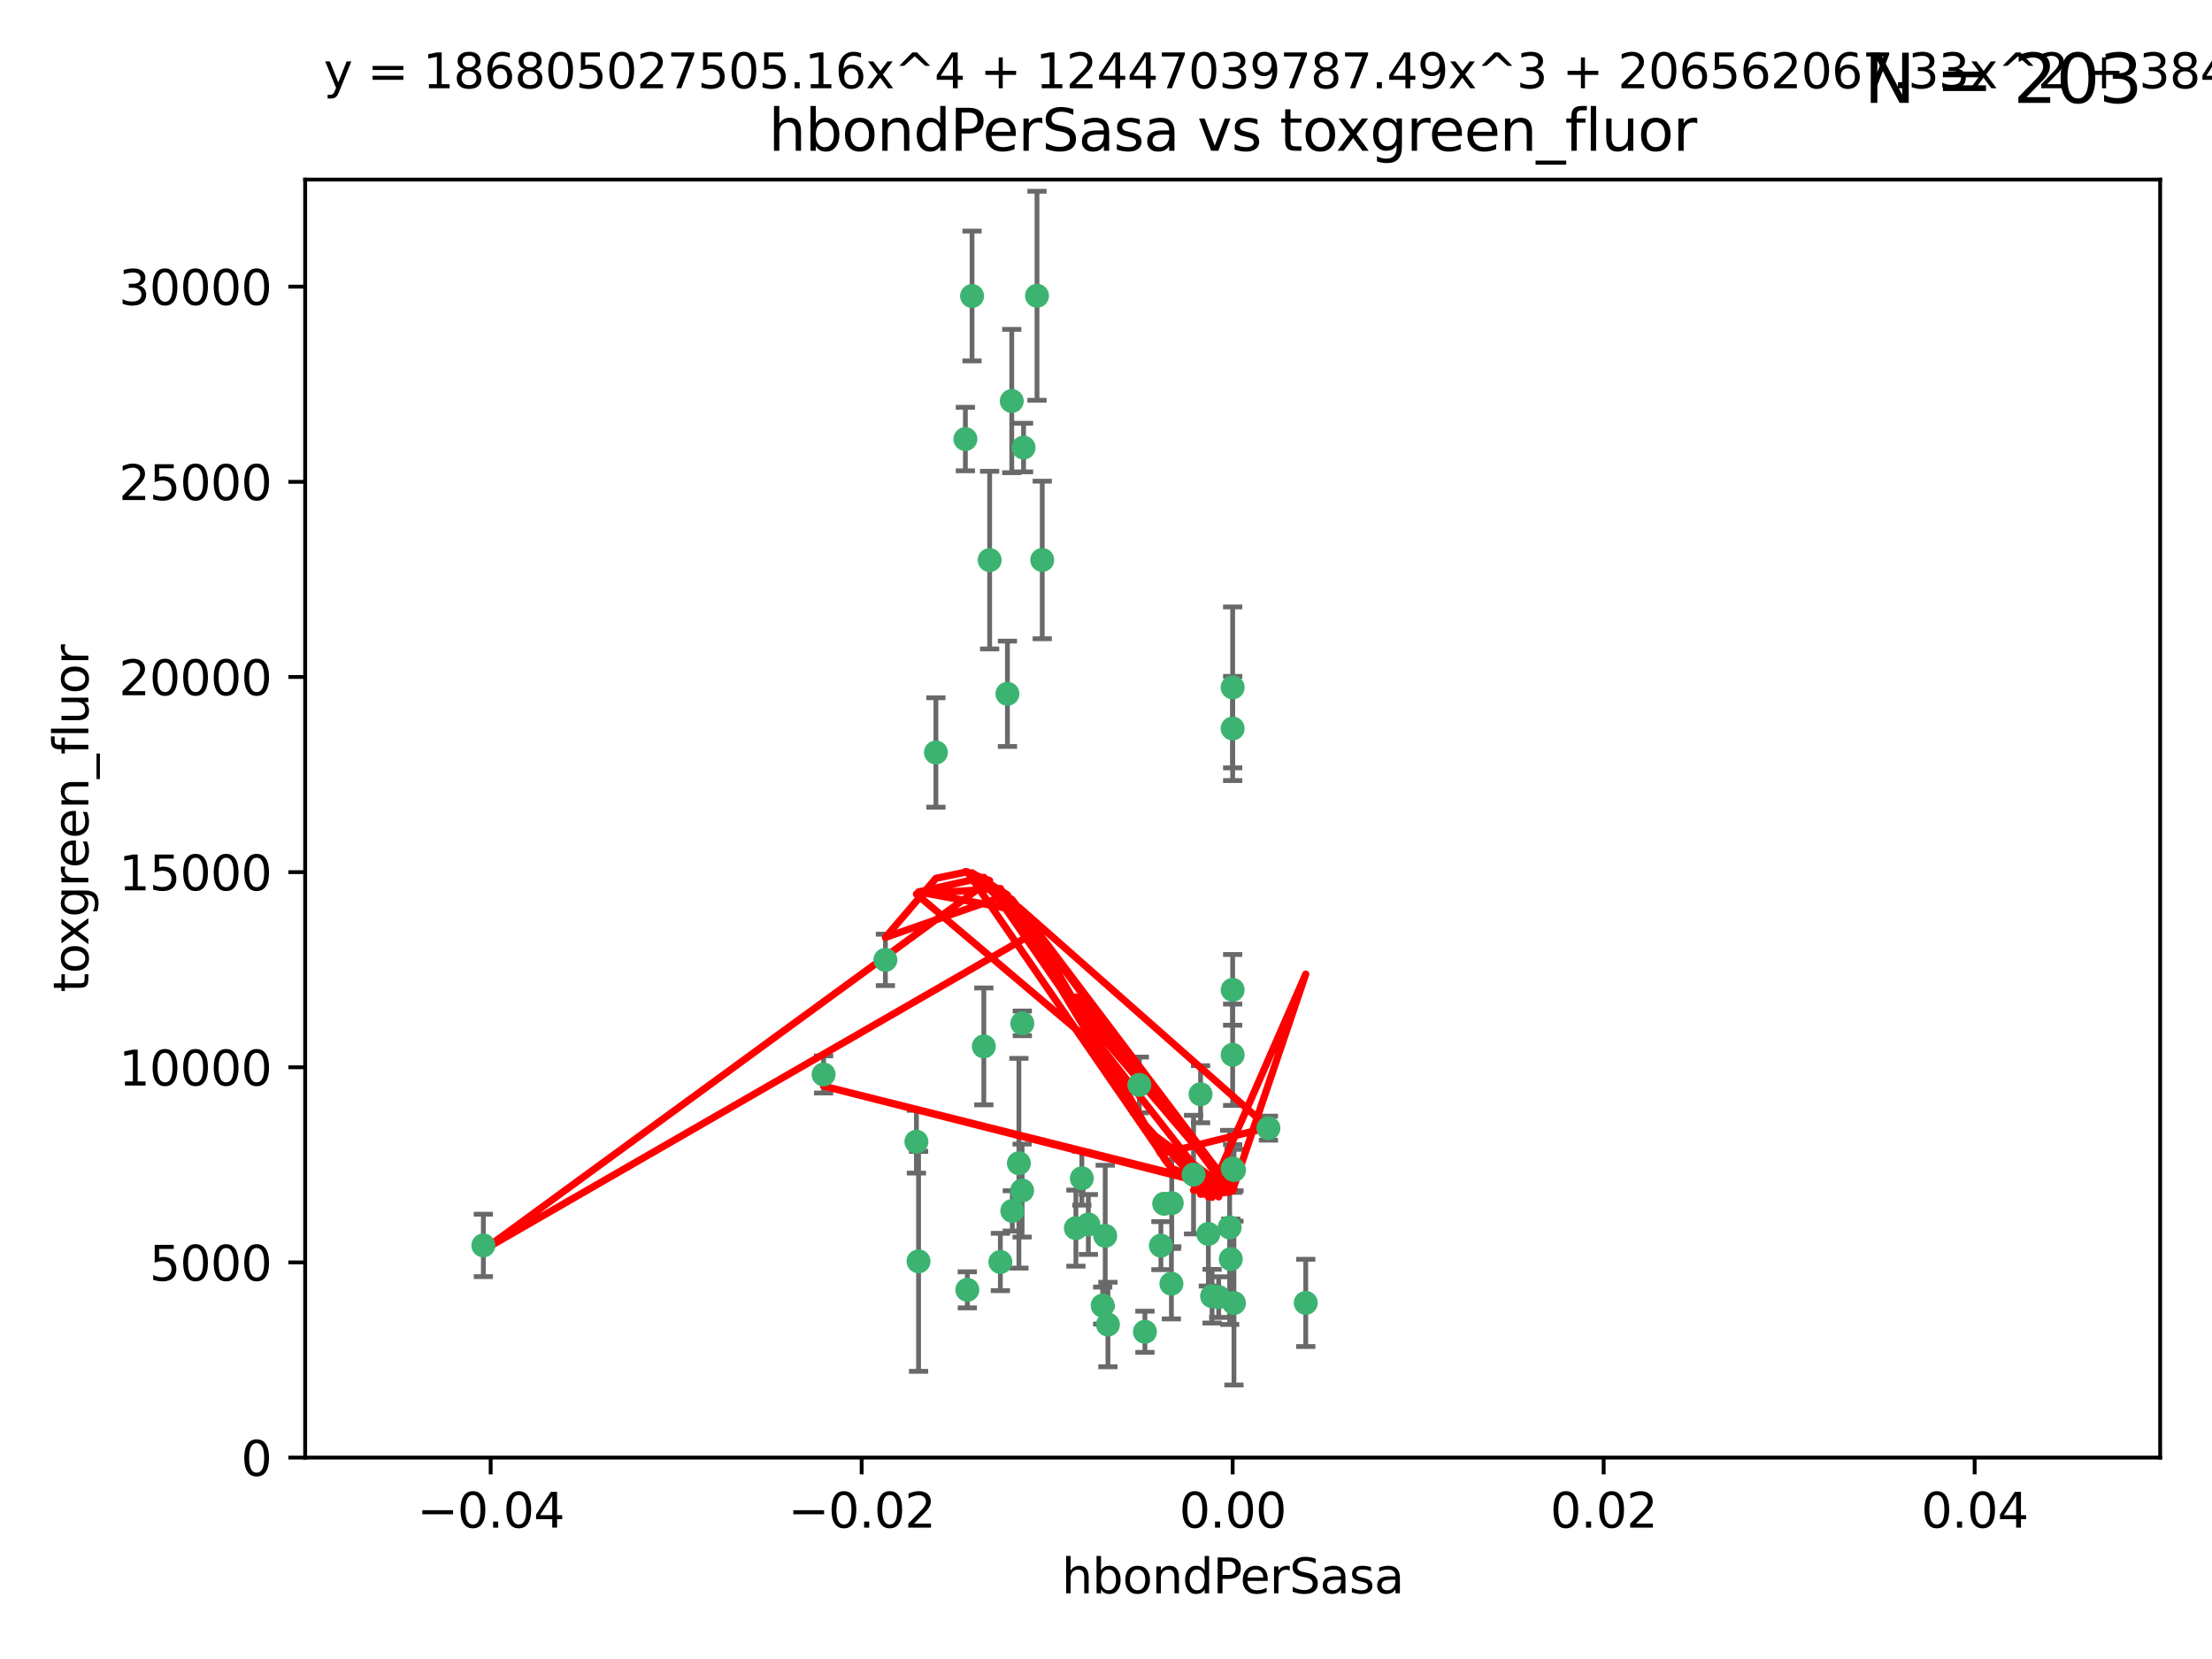 <?xml version="1.0" encoding="utf-8" standalone="no"?>
<!DOCTYPE svg PUBLIC "-//W3C//DTD SVG 1.1//EN"
  "http://www.w3.org/Graphics/SVG/1.1/DTD/svg11.dtd">
<svg xmlns:xlink="http://www.w3.org/1999/xlink" width="460.8pt" height="345.6pt" viewBox="0 0 460.8 345.6" xmlns="http://www.w3.org/2000/svg" version="1.1">
 <defs>
  <style type="text/css">*{stroke-linejoin: round; stroke-linecap: butt}</style>
 </defs>
 <g id="figure_1">
  <g id="patch_1">
   <path d="M 0 345.6 
L 460.8 345.6 
L 460.8 0 
L 0 0 
z
" style="fill: #ffffff"/>
  </g>
  <g id="axes_1">
   <g id="patch_2">
    <path d="M 63.571 303.64 
L 450 303.64 
L 450 37.411 
L 63.571 37.411 
z
" style="fill: #ffffff"/>
   </g>
   <g id="PathCollection_1">
    <defs>
     <path id="mfa6befa4a4" d="M 0 1.118 
C 0.297 1.118 0.581 1 0.791 0.791 
C 1 0.581 1.118 0.297 1.118 0 
C 1.118 -0.297 1 -0.581 0.791 -0.791 
C 0.581 -1 0.297 -1.118 0 -1.118 
C -0.297 -1.118 -0.581 -1 -0.791 -0.791 
C -1 -0.581 -1.118 -0.297 -1.118 0 
C -1.118 0.297 -1 0.581 -0.791 0.791 
C -0.581 1 -0.297 1.118 0 1.118 
z
" style="stroke: #3cb371"/>
    </defs>
    <g clip-path="url(#p8c51ca9b9c)">
     <use xlink:href="#mfa6befa4a4" x="216.026" y="61.614" style="fill: #3cb371; stroke: #3cb371"/>
     <use xlink:href="#mfa6befa4a4" x="100.691" y="259.442" style="fill: #3cb371; stroke: #3cb371"/>
     <use xlink:href="#mfa6befa4a4" x="206.164" y="116.682" style="fill: #3cb371; stroke: #3cb371"/>
     <use xlink:href="#mfa6befa4a4" x="201.107" y="91.463" style="fill: #3cb371; stroke: #3cb371"/>
     <use xlink:href="#mfa6befa4a4" x="210.768" y="83.54" style="fill: #3cb371; stroke: #3cb371"/>
     <use xlink:href="#mfa6befa4a4" x="241.838" y="259.488" style="fill: #3cb371; stroke: #3cb371"/>
     <use xlink:href="#mfa6befa4a4" x="264.233" y="235.012" style="fill: #3cb371; stroke: #3cb371"/>
     <use xlink:href="#mfa6befa4a4" x="212.255" y="242.324" style="fill: #3cb371; stroke: #3cb371"/>
     <use xlink:href="#mfa6befa4a4" x="213.226" y="93.237" style="fill: #3cb371; stroke: #3cb371"/>
     <use xlink:href="#mfa6befa4a4" x="217.118" y="116.65" style="fill: #3cb371; stroke: #3cb371"/>
     <use xlink:href="#mfa6befa4a4" x="202.496" y="61.664" style="fill: #3cb371; stroke: #3cb371"/>
     <use xlink:href="#mfa6befa4a4" x="209.868" y="144.527" style="fill: #3cb371; stroke: #3cb371"/>
     <use xlink:href="#mfa6befa4a4" x="184.442" y="199.958" style="fill: #3cb371; stroke: #3cb371"/>
     <use xlink:href="#mfa6befa4a4" x="194.968" y="156.754" style="fill: #3cb371; stroke: #3cb371"/>
     <use xlink:href="#mfa6befa4a4" x="201.512" y="268.694" style="fill: #3cb371; stroke: #3cb371"/>
     <use xlink:href="#mfa6befa4a4" x="244.095" y="250.635" style="fill: #3cb371; stroke: #3cb371"/>
     <use xlink:href="#mfa6befa4a4" x="242.524" y="250.767" style="fill: #3cb371; stroke: #3cb371"/>
     <use xlink:href="#mfa6befa4a4" x="230.238" y="257.451" style="fill: #3cb371; stroke: #3cb371"/>
     <use xlink:href="#mfa6befa4a4" x="190.904" y="237.838" style="fill: #3cb371; stroke: #3cb371"/>
     <use xlink:href="#mfa6befa4a4" x="208.395" y="262.896" style="fill: #3cb371; stroke: #3cb371"/>
     <use xlink:href="#mfa6befa4a4" x="237.346" y="226.007" style="fill: #3cb371; stroke: #3cb371"/>
     <use xlink:href="#mfa6befa4a4" x="252.503" y="270.018" style="fill: #3cb371; stroke: #3cb371"/>
     <use xlink:href="#mfa6befa4a4" x="244.027" y="267.417" style="fill: #3cb371; stroke: #3cb371"/>
     <use xlink:href="#mfa6befa4a4" x="256.397" y="262.293" style="fill: #3cb371; stroke: #3cb371"/>
     <use xlink:href="#mfa6befa4a4" x="238.508" y="277.431" style="fill: #3cb371; stroke: #3cb371"/>
     <use xlink:href="#mfa6befa4a4" x="253.875" y="270.21" style="fill: #3cb371; stroke: #3cb371"/>
     <use xlink:href="#mfa6befa4a4" x="229.709" y="271.976" style="fill: #3cb371; stroke: #3cb371"/>
     <use xlink:href="#mfa6befa4a4" x="204.948" y="217.987" style="fill: #3cb371; stroke: #3cb371"/>
     <use xlink:href="#mfa6befa4a4" x="191.354" y="262.761" style="fill: #3cb371; stroke: #3cb371"/>
     <use xlink:href="#mfa6befa4a4" x="212.925" y="248.016" style="fill: #3cb371; stroke: #3cb371"/>
     <use xlink:href="#mfa6befa4a4" x="230.801" y="275.924" style="fill: #3cb371; stroke: #3cb371"/>
     <use xlink:href="#mfa6befa4a4" x="212.966" y="213.19" style="fill: #3cb371; stroke: #3cb371"/>
     <use xlink:href="#mfa6befa4a4" x="256.786" y="206.203" style="fill: #3cb371; stroke: #3cb371"/>
     <use xlink:href="#mfa6befa4a4" x="224.129" y="255.847" style="fill: #3cb371; stroke: #3cb371"/>
     <use xlink:href="#mfa6befa4a4" x="225.369" y="245.459" style="fill: #3cb371; stroke: #3cb371"/>
     <use xlink:href="#mfa6befa4a4" x="257.056" y="271.445" style="fill: #3cb371; stroke: #3cb371"/>
     <use xlink:href="#mfa6befa4a4" x="226.725" y="255.08" style="fill: #3cb371; stroke: #3cb371"/>
     <use xlink:href="#mfa6befa4a4" x="256.786" y="219.726" style="fill: #3cb371; stroke: #3cb371"/>
     <use xlink:href="#mfa6befa4a4" x="210.881" y="252.249" style="fill: #3cb371; stroke: #3cb371"/>
     <use xlink:href="#mfa6befa4a4" x="256.159" y="255.69" style="fill: #3cb371; stroke: #3cb371"/>
     <use xlink:href="#mfa6befa4a4" x="250.099" y="227.947" style="fill: #3cb371; stroke: #3cb371"/>
     <use xlink:href="#mfa6befa4a4" x="256.786" y="143.2" style="fill: #3cb371; stroke: #3cb371"/>
     <use xlink:href="#mfa6befa4a4" x="272.013" y="271.416" style="fill: #3cb371; stroke: #3cb371"/>
     <use xlink:href="#mfa6befa4a4" x="251.718" y="257.051" style="fill: #3cb371; stroke: #3cb371"/>
     <use xlink:href="#mfa6befa4a4" x="256.786" y="243.416" style="fill: #3cb371; stroke: #3cb371"/>
     <use xlink:href="#mfa6befa4a4" x="248.636" y="244.691" style="fill: #3cb371; stroke: #3cb371"/>
     <use xlink:href="#mfa6befa4a4" x="257.069" y="243.742" style="fill: #3cb371; stroke: #3cb371"/>
     <use xlink:href="#mfa6befa4a4" x="171.569" y="223.827" style="fill: #3cb371; stroke: #3cb371"/>
     <use xlink:href="#mfa6befa4a4" x="256.786" y="151.755" style="fill: #3cb371; stroke: #3cb371"/>
    </g>
   </g>
   <g id="matplotlib.axis_1">
    <g id="xtick_1">
     <g id="line2d_1">
      <defs>
       <path id="maf4b9ee7a6" d="M 0 0 
L 0 3.5 
" style="stroke: #000000; stroke-width: 0.8"/>
      </defs>
      <g>
       <use xlink:href="#maf4b9ee7a6" x="102.214" y="303.64" style="stroke: #000000; stroke-width: 0.8"/>
      </g>
     </g>
     <g id="text_1">
      <!-- −0.04 -->
      <g transform="translate(86.891 318.238)scale(0.1 -0.1)">
       <defs>
        <path id="DejaVuSans-2212" d="M 678 2272 
L 4684 2272 
L 4684 1741 
L 678 1741 
L 678 2272 
z
" transform="scale(0.016)"/>
        <path id="DejaVuSans-30" d="M 2034 4250 
Q 1547 4250 1301 3770 
Q 1056 3291 1056 2328 
Q 1056 1369 1301 889 
Q 1547 409 2034 409 
Q 2525 409 2770 889 
Q 3016 1369 3016 2328 
Q 3016 3291 2770 3770 
Q 2525 4250 2034 4250 
z
M 2034 4750 
Q 2819 4750 3233 4129 
Q 3647 3509 3647 2328 
Q 3647 1150 3233 529 
Q 2819 -91 2034 -91 
Q 1250 -91 836 529 
Q 422 1150 422 2328 
Q 422 3509 836 4129 
Q 1250 4750 2034 4750 
z
" transform="scale(0.016)"/>
        <path id="DejaVuSans-2e" d="M 684 794 
L 1344 794 
L 1344 0 
L 684 0 
L 684 794 
z
" transform="scale(0.016)"/>
        <path id="DejaVuSans-34" d="M 2419 4116 
L 825 1625 
L 2419 1625 
L 2419 4116 
z
M 2253 4666 
L 3047 4666 
L 3047 1625 
L 3713 1625 
L 3713 1100 
L 3047 1100 
L 3047 0 
L 2419 0 
L 2419 1100 
L 313 1100 
L 313 1709 
L 2253 4666 
z
" transform="scale(0.016)"/>
       </defs>
       <use xlink:href="#DejaVuSans-2212"/>
       <use xlink:href="#DejaVuSans-30" x="83.789"/>
       <use xlink:href="#DejaVuSans-2e" x="147.412"/>
       <use xlink:href="#DejaVuSans-30" x="179.199"/>
       <use xlink:href="#DejaVuSans-34" x="242.822"/>
      </g>
     </g>
    </g>
    <g id="xtick_2">
     <g id="line2d_2">
      <g>
       <use xlink:href="#maf4b9ee7a6" x="179.5" y="303.64" style="stroke: #000000; stroke-width: 0.8"/>
      </g>
     </g>
     <g id="text_2">
      <!-- −0.02 -->
      <g transform="translate(164.177 318.238)scale(0.1 -0.1)">
       <defs>
        <path id="DejaVuSans-32" d="M 1228 531 
L 3431 531 
L 3431 0 
L 469 0 
L 469 531 
Q 828 903 1448 1529 
Q 2069 2156 2228 2338 
Q 2531 2678 2651 2914 
Q 2772 3150 2772 3378 
Q 2772 3750 2511 3984 
Q 2250 4219 1831 4219 
Q 1534 4219 1204 4116 
Q 875 4013 500 3803 
L 500 4441 
Q 881 4594 1212 4672 
Q 1544 4750 1819 4750 
Q 2544 4750 2975 4387 
Q 3406 4025 3406 3419 
Q 3406 3131 3298 2873 
Q 3191 2616 2906 2266 
Q 2828 2175 2409 1742 
Q 1991 1309 1228 531 
z
" transform="scale(0.016)"/>
       </defs>
       <use xlink:href="#DejaVuSans-2212"/>
       <use xlink:href="#DejaVuSans-30" x="83.789"/>
       <use xlink:href="#DejaVuSans-2e" x="147.412"/>
       <use xlink:href="#DejaVuSans-30" x="179.199"/>
       <use xlink:href="#DejaVuSans-32" x="242.822"/>
      </g>
     </g>
    </g>
    <g id="xtick_3">
     <g id="line2d_3">
      <g>
       <use xlink:href="#maf4b9ee7a6" x="256.786" y="303.64" style="stroke: #000000; stroke-width: 0.8"/>
      </g>
     </g>
     <g id="text_3">
      <!-- 0.00 -->
      <g transform="translate(245.653 318.238)scale(0.1 -0.1)">
       <use xlink:href="#DejaVuSans-30"/>
       <use xlink:href="#DejaVuSans-2e" x="63.623"/>
       <use xlink:href="#DejaVuSans-30" x="95.41"/>
       <use xlink:href="#DejaVuSans-30" x="159.033"/>
      </g>
     </g>
    </g>
    <g id="xtick_4">
     <g id="line2d_4">
      <g>
       <use xlink:href="#maf4b9ee7a6" x="334.071" y="303.64" style="stroke: #000000; stroke-width: 0.8"/>
      </g>
     </g>
     <g id="text_4">
      <!-- 0.02 -->
      <g transform="translate(322.939 318.238)scale(0.1 -0.1)">
       <use xlink:href="#DejaVuSans-30"/>
       <use xlink:href="#DejaVuSans-2e" x="63.623"/>
       <use xlink:href="#DejaVuSans-30" x="95.41"/>
       <use xlink:href="#DejaVuSans-32" x="159.033"/>
      </g>
     </g>
    </g>
    <g id="xtick_5">
     <g id="line2d_5">
      <g>
       <use xlink:href="#maf4b9ee7a6" x="411.357" y="303.64" style="stroke: #000000; stroke-width: 0.8"/>
      </g>
     </g>
     <g id="text_5">
      <!-- 0.04 -->
      <g transform="translate(400.224 318.238)scale(0.1 -0.1)">
       <use xlink:href="#DejaVuSans-30"/>
       <use xlink:href="#DejaVuSans-2e" x="63.623"/>
       <use xlink:href="#DejaVuSans-30" x="95.41"/>
       <use xlink:href="#DejaVuSans-34" x="159.033"/>
      </g>
     </g>
    </g>
    <g id="text_6">
     <!-- hbondPerSasa -->
     <g transform="translate(221.168 331.917)scale(0.1 -0.1)">
      <defs>
       <path id="DejaVuSans-68" d="M 3513 2113 
L 3513 0 
L 2938 0 
L 2938 2094 
Q 2938 2591 2744 2837 
Q 2550 3084 2163 3084 
Q 1697 3084 1428 2787 
Q 1159 2491 1159 1978 
L 1159 0 
L 581 0 
L 581 4863 
L 1159 4863 
L 1159 2956 
Q 1366 3272 1645 3428 
Q 1925 3584 2291 3584 
Q 2894 3584 3203 3211 
Q 3513 2838 3513 2113 
z
" transform="scale(0.016)"/>
       <path id="DejaVuSans-62" d="M 3116 1747 
Q 3116 2381 2855 2742 
Q 2594 3103 2138 3103 
Q 1681 3103 1420 2742 
Q 1159 2381 1159 1747 
Q 1159 1113 1420 752 
Q 1681 391 2138 391 
Q 2594 391 2855 752 
Q 3116 1113 3116 1747 
z
M 1159 2969 
Q 1341 3281 1617 3432 
Q 1894 3584 2278 3584 
Q 2916 3584 3314 3078 
Q 3713 2572 3713 1747 
Q 3713 922 3314 415 
Q 2916 -91 2278 -91 
Q 1894 -91 1617 61 
Q 1341 213 1159 525 
L 1159 0 
L 581 0 
L 581 4863 
L 1159 4863 
L 1159 2969 
z
" transform="scale(0.016)"/>
       <path id="DejaVuSans-6f" d="M 1959 3097 
Q 1497 3097 1228 2736 
Q 959 2375 959 1747 
Q 959 1119 1226 758 
Q 1494 397 1959 397 
Q 2419 397 2687 759 
Q 2956 1122 2956 1747 
Q 2956 2369 2687 2733 
Q 2419 3097 1959 3097 
z
M 1959 3584 
Q 2709 3584 3137 3096 
Q 3566 2609 3566 1747 
Q 3566 888 3137 398 
Q 2709 -91 1959 -91 
Q 1206 -91 779 398 
Q 353 888 353 1747 
Q 353 2609 779 3096 
Q 1206 3584 1959 3584 
z
" transform="scale(0.016)"/>
       <path id="DejaVuSans-6e" d="M 3513 2113 
L 3513 0 
L 2938 0 
L 2938 2094 
Q 2938 2591 2744 2837 
Q 2550 3084 2163 3084 
Q 1697 3084 1428 2787 
Q 1159 2491 1159 1978 
L 1159 0 
L 581 0 
L 581 3500 
L 1159 3500 
L 1159 2956 
Q 1366 3272 1645 3428 
Q 1925 3584 2291 3584 
Q 2894 3584 3203 3211 
Q 3513 2838 3513 2113 
z
" transform="scale(0.016)"/>
       <path id="DejaVuSans-64" d="M 2906 2969 
L 2906 4863 
L 3481 4863 
L 3481 0 
L 2906 0 
L 2906 525 
Q 2725 213 2448 61 
Q 2172 -91 1784 -91 
Q 1150 -91 751 415 
Q 353 922 353 1747 
Q 353 2572 751 3078 
Q 1150 3584 1784 3584 
Q 2172 3584 2448 3432 
Q 2725 3281 2906 2969 
z
M 947 1747 
Q 947 1113 1208 752 
Q 1469 391 1925 391 
Q 2381 391 2643 752 
Q 2906 1113 2906 1747 
Q 2906 2381 2643 2742 
Q 2381 3103 1925 3103 
Q 1469 3103 1208 2742 
Q 947 2381 947 1747 
z
" transform="scale(0.016)"/>
       <path id="DejaVuSans-50" d="M 1259 4147 
L 1259 2394 
L 2053 2394 
Q 2494 2394 2734 2622 
Q 2975 2850 2975 3272 
Q 2975 3691 2734 3919 
Q 2494 4147 2053 4147 
L 1259 4147 
z
M 628 4666 
L 2053 4666 
Q 2838 4666 3239 4311 
Q 3641 3956 3641 3272 
Q 3641 2581 3239 2228 
Q 2838 1875 2053 1875 
L 1259 1875 
L 1259 0 
L 628 0 
L 628 4666 
z
" transform="scale(0.016)"/>
       <path id="DejaVuSans-65" d="M 3597 1894 
L 3597 1613 
L 953 1613 
Q 991 1019 1311 708 
Q 1631 397 2203 397 
Q 2534 397 2845 478 
Q 3156 559 3463 722 
L 3463 178 
Q 3153 47 2828 -22 
Q 2503 -91 2169 -91 
Q 1331 -91 842 396 
Q 353 884 353 1716 
Q 353 2575 817 3079 
Q 1281 3584 2069 3584 
Q 2775 3584 3186 3129 
Q 3597 2675 3597 1894 
z
M 3022 2063 
Q 3016 2534 2758 2815 
Q 2500 3097 2075 3097 
Q 1594 3097 1305 2825 
Q 1016 2553 972 2059 
L 3022 2063 
z
" transform="scale(0.016)"/>
       <path id="DejaVuSans-72" d="M 2631 2963 
Q 2534 3019 2420 3045 
Q 2306 3072 2169 3072 
Q 1681 3072 1420 2755 
Q 1159 2438 1159 1844 
L 1159 0 
L 581 0 
L 581 3500 
L 1159 3500 
L 1159 2956 
Q 1341 3275 1631 3429 
Q 1922 3584 2338 3584 
Q 2397 3584 2469 3576 
Q 2541 3569 2628 3553 
L 2631 2963 
z
" transform="scale(0.016)"/>
       <path id="DejaVuSans-53" d="M 3425 4513 
L 3425 3897 
Q 3066 4069 2747 4153 
Q 2428 4238 2131 4238 
Q 1616 4238 1336 4038 
Q 1056 3838 1056 3469 
Q 1056 3159 1242 3001 
Q 1428 2844 1947 2747 
L 2328 2669 
Q 3034 2534 3370 2195 
Q 3706 1856 3706 1288 
Q 3706 609 3251 259 
Q 2797 -91 1919 -91 
Q 1588 -91 1214 -16 
Q 841 59 441 206 
L 441 856 
Q 825 641 1194 531 
Q 1563 422 1919 422 
Q 2459 422 2753 634 
Q 3047 847 3047 1241 
Q 3047 1584 2836 1778 
Q 2625 1972 2144 2069 
L 1759 2144 
Q 1053 2284 737 2584 
Q 422 2884 422 3419 
Q 422 4038 858 4394 
Q 1294 4750 2059 4750 
Q 2388 4750 2728 4690 
Q 3069 4631 3425 4513 
z
" transform="scale(0.016)"/>
       <path id="DejaVuSans-61" d="M 2194 1759 
Q 1497 1759 1228 1600 
Q 959 1441 959 1056 
Q 959 750 1161 570 
Q 1363 391 1709 391 
Q 2188 391 2477 730 
Q 2766 1069 2766 1631 
L 2766 1759 
L 2194 1759 
z
M 3341 1997 
L 3341 0 
L 2766 0 
L 2766 531 
Q 2569 213 2275 61 
Q 1981 -91 1556 -91 
Q 1019 -91 701 211 
Q 384 513 384 1019 
Q 384 1609 779 1909 
Q 1175 2209 1959 2209 
L 2766 2209 
L 2766 2266 
Q 2766 2663 2505 2880 
Q 2244 3097 1772 3097 
Q 1472 3097 1187 3025 
Q 903 2953 641 2809 
L 641 3341 
Q 956 3463 1253 3523 
Q 1550 3584 1831 3584 
Q 2591 3584 2966 3190 
Q 3341 2797 3341 1997 
z
" transform="scale(0.016)"/>
       <path id="DejaVuSans-73" d="M 2834 3397 
L 2834 2853 
Q 2591 2978 2328 3040 
Q 2066 3103 1784 3103 
Q 1356 3103 1142 2972 
Q 928 2841 928 2578 
Q 928 2378 1081 2264 
Q 1234 2150 1697 2047 
L 1894 2003 
Q 2506 1872 2764 1633 
Q 3022 1394 3022 966 
Q 3022 478 2636 193 
Q 2250 -91 1575 -91 
Q 1294 -91 989 -36 
Q 684 19 347 128 
L 347 722 
Q 666 556 975 473 
Q 1284 391 1588 391 
Q 1994 391 2212 530 
Q 2431 669 2431 922 
Q 2431 1156 2273 1281 
Q 2116 1406 1581 1522 
L 1381 1569 
Q 847 1681 609 1914 
Q 372 2147 372 2553 
Q 372 3047 722 3315 
Q 1072 3584 1716 3584 
Q 2034 3584 2315 3537 
Q 2597 3491 2834 3397 
z
" transform="scale(0.016)"/>
      </defs>
      <use xlink:href="#DejaVuSans-68"/>
      <use xlink:href="#DejaVuSans-62" x="63.379"/>
      <use xlink:href="#DejaVuSans-6f" x="126.855"/>
      <use xlink:href="#DejaVuSans-6e" x="188.037"/>
      <use xlink:href="#DejaVuSans-64" x="251.416"/>
      <use xlink:href="#DejaVuSans-50" x="314.893"/>
      <use xlink:href="#DejaVuSans-65" x="371.57"/>
      <use xlink:href="#DejaVuSans-72" x="433.094"/>
      <use xlink:href="#DejaVuSans-53" x="474.207"/>
      <use xlink:href="#DejaVuSans-61" x="537.684"/>
      <use xlink:href="#DejaVuSans-73" x="598.963"/>
      <use xlink:href="#DejaVuSans-61" x="651.062"/>
     </g>
    </g>
   </g>
   <g id="matplotlib.axis_2">
    <g id="ytick_1">
     <g id="line2d_6">
      <defs>
       <path id="md7ec6a8ff8" d="M 0 0 
L -3.5 0 
" style="stroke: #000000; stroke-width: 0.8"/>
      </defs>
      <g>
       <use xlink:href="#md7ec6a8ff8" x="63.571" y="303.64" style="stroke: #000000; stroke-width: 0.8"/>
      </g>
     </g>
     <g id="text_7">
      <!-- 0 -->
      <g transform="translate(50.209 307.439)scale(0.1 -0.1)">
       <use xlink:href="#DejaVuSans-30"/>
      </g>
     </g>
    </g>
    <g id="ytick_2">
     <g id="line2d_7">
      <g>
       <use xlink:href="#md7ec6a8ff8" x="63.571" y="262.986" style="stroke: #000000; stroke-width: 0.8"/>
      </g>
     </g>
     <g id="text_8">
      <!-- 5000 -->
      <g transform="translate(31.121 266.786)scale(0.1 -0.1)">
       <defs>
        <path id="DejaVuSans-35" d="M 691 4666 
L 3169 4666 
L 3169 4134 
L 1269 4134 
L 1269 2991 
Q 1406 3038 1543 3061 
Q 1681 3084 1819 3084 
Q 2600 3084 3056 2656 
Q 3513 2228 3513 1497 
Q 3513 744 3044 326 
Q 2575 -91 1722 -91 
Q 1428 -91 1123 -41 
Q 819 9 494 109 
L 494 744 
Q 775 591 1075 516 
Q 1375 441 1709 441 
Q 2250 441 2565 725 
Q 2881 1009 2881 1497 
Q 2881 1984 2565 2268 
Q 2250 2553 1709 2553 
Q 1456 2553 1204 2497 
Q 953 2441 691 2322 
L 691 4666 
z
" transform="scale(0.016)"/>
       </defs>
       <use xlink:href="#DejaVuSans-35"/>
       <use xlink:href="#DejaVuSans-30" x="63.623"/>
       <use xlink:href="#DejaVuSans-30" x="127.246"/>
       <use xlink:href="#DejaVuSans-30" x="190.869"/>
      </g>
     </g>
    </g>
    <g id="ytick_3">
     <g id="line2d_8">
      <g>
       <use xlink:href="#md7ec6a8ff8" x="63.571" y="222.333" style="stroke: #000000; stroke-width: 0.8"/>
      </g>
     </g>
     <g id="text_9">
      <!-- 10000 -->
      <g transform="translate(24.759 226.132)scale(0.1 -0.1)">
       <defs>
        <path id="DejaVuSans-31" d="M 794 531 
L 1825 531 
L 1825 4091 
L 703 3866 
L 703 4441 
L 1819 4666 
L 2450 4666 
L 2450 531 
L 3481 531 
L 3481 0 
L 794 0 
L 794 531 
z
" transform="scale(0.016)"/>
       </defs>
       <use xlink:href="#DejaVuSans-31"/>
       <use xlink:href="#DejaVuSans-30" x="63.623"/>
       <use xlink:href="#DejaVuSans-30" x="127.246"/>
       <use xlink:href="#DejaVuSans-30" x="190.869"/>
       <use xlink:href="#DejaVuSans-30" x="254.492"/>
      </g>
     </g>
    </g>
    <g id="ytick_4">
     <g id="line2d_9">
      <g>
       <use xlink:href="#md7ec6a8ff8" x="63.571" y="181.679" style="stroke: #000000; stroke-width: 0.8"/>
      </g>
     </g>
     <g id="text_10">
      <!-- 15000 -->
      <g transform="translate(24.759 185.478)scale(0.1 -0.1)">
       <use xlink:href="#DejaVuSans-31"/>
       <use xlink:href="#DejaVuSans-35" x="63.623"/>
       <use xlink:href="#DejaVuSans-30" x="127.246"/>
       <use xlink:href="#DejaVuSans-30" x="190.869"/>
       <use xlink:href="#DejaVuSans-30" x="254.492"/>
      </g>
     </g>
    </g>
    <g id="ytick_5">
     <g id="line2d_10">
      <g>
       <use xlink:href="#md7ec6a8ff8" x="63.571" y="141.026" style="stroke: #000000; stroke-width: 0.8"/>
      </g>
     </g>
     <g id="text_11">
      <!-- 20000 -->
      <g transform="translate(24.759 144.825)scale(0.1 -0.1)">
       <use xlink:href="#DejaVuSans-32"/>
       <use xlink:href="#DejaVuSans-30" x="63.623"/>
       <use xlink:href="#DejaVuSans-30" x="127.246"/>
       <use xlink:href="#DejaVuSans-30" x="190.869"/>
       <use xlink:href="#DejaVuSans-30" x="254.492"/>
      </g>
     </g>
    </g>
    <g id="ytick_6">
     <g id="line2d_11">
      <g>
       <use xlink:href="#md7ec6a8ff8" x="63.571" y="100.372" style="stroke: #000000; stroke-width: 0.8"/>
      </g>
     </g>
     <g id="text_12">
      <!-- 25000 -->
      <g transform="translate(24.759 104.171)scale(0.1 -0.1)">
       <use xlink:href="#DejaVuSans-32"/>
       <use xlink:href="#DejaVuSans-35" x="63.623"/>
       <use xlink:href="#DejaVuSans-30" x="127.246"/>
       <use xlink:href="#DejaVuSans-30" x="190.869"/>
       <use xlink:href="#DejaVuSans-30" x="254.492"/>
      </g>
     </g>
    </g>
    <g id="ytick_7">
     <g id="line2d_12">
      <g>
       <use xlink:href="#md7ec6a8ff8" x="63.571" y="59.718" style="stroke: #000000; stroke-width: 0.8"/>
      </g>
     </g>
     <g id="text_13">
      <!-- 30000 -->
      <g transform="translate(24.759 63.518)scale(0.1 -0.1)">
       <defs>
        <path id="DejaVuSans-33" d="M 2597 2516 
Q 3050 2419 3304 2112 
Q 3559 1806 3559 1356 
Q 3559 666 3084 287 
Q 2609 -91 1734 -91 
Q 1441 -91 1130 -33 
Q 819 25 488 141 
L 488 750 
Q 750 597 1062 519 
Q 1375 441 1716 441 
Q 2309 441 2620 675 
Q 2931 909 2931 1356 
Q 2931 1769 2642 2001 
Q 2353 2234 1838 2234 
L 1294 2234 
L 1294 2753 
L 1863 2753 
Q 2328 2753 2575 2939 
Q 2822 3125 2822 3475 
Q 2822 3834 2567 4026 
Q 2313 4219 1838 4219 
Q 1578 4219 1281 4162 
Q 984 4106 628 3988 
L 628 4550 
Q 988 4650 1302 4700 
Q 1616 4750 1894 4750 
Q 2613 4750 3031 4423 
Q 3450 4097 3450 3541 
Q 3450 3153 3228 2886 
Q 3006 2619 2597 2516 
z
" transform="scale(0.016)"/>
       </defs>
       <use xlink:href="#DejaVuSans-33"/>
       <use xlink:href="#DejaVuSans-30" x="63.623"/>
       <use xlink:href="#DejaVuSans-30" x="127.246"/>
       <use xlink:href="#DejaVuSans-30" x="190.869"/>
       <use xlink:href="#DejaVuSans-30" x="254.492"/>
      </g>
     </g>
    </g>
    <g id="text_14">
     <!-- toxgreen_fluor -->
     <g transform="translate(18.401 206.72)rotate(-90)scale(0.1 -0.1)">
      <defs>
       <path id="DejaVuSans-74" d="M 1172 4494 
L 1172 3500 
L 2356 3500 
L 2356 3053 
L 1172 3053 
L 1172 1153 
Q 1172 725 1289 603 
Q 1406 481 1766 481 
L 2356 481 
L 2356 0 
L 1766 0 
Q 1100 0 847 248 
Q 594 497 594 1153 
L 594 3053 
L 172 3053 
L 172 3500 
L 594 3500 
L 594 4494 
L 1172 4494 
z
" transform="scale(0.016)"/>
       <path id="DejaVuSans-78" d="M 3513 3500 
L 2247 1797 
L 3578 0 
L 2900 0 
L 1881 1375 
L 863 0 
L 184 0 
L 1544 1831 
L 300 3500 
L 978 3500 
L 1906 2253 
L 2834 3500 
L 3513 3500 
z
" transform="scale(0.016)"/>
       <path id="DejaVuSans-67" d="M 2906 1791 
Q 2906 2416 2648 2759 
Q 2391 3103 1925 3103 
Q 1463 3103 1205 2759 
Q 947 2416 947 1791 
Q 947 1169 1205 825 
Q 1463 481 1925 481 
Q 2391 481 2648 825 
Q 2906 1169 2906 1791 
z
M 3481 434 
Q 3481 -459 3084 -895 
Q 2688 -1331 1869 -1331 
Q 1566 -1331 1297 -1286 
Q 1028 -1241 775 -1147 
L 775 -588 
Q 1028 -725 1275 -790 
Q 1522 -856 1778 -856 
Q 2344 -856 2625 -561 
Q 2906 -266 2906 331 
L 2906 616 
Q 2728 306 2450 153 
Q 2172 0 1784 0 
Q 1141 0 747 490 
Q 353 981 353 1791 
Q 353 2603 747 3093 
Q 1141 3584 1784 3584 
Q 2172 3584 2450 3431 
Q 2728 3278 2906 2969 
L 2906 3500 
L 3481 3500 
L 3481 434 
z
" transform="scale(0.016)"/>
       <path id="DejaVuSans-5f" d="M 3263 -1063 
L 3263 -1509 
L -63 -1509 
L -63 -1063 
L 3263 -1063 
z
" transform="scale(0.016)"/>
       <path id="DejaVuSans-66" d="M 2375 4863 
L 2375 4384 
L 1825 4384 
Q 1516 4384 1395 4259 
Q 1275 4134 1275 3809 
L 1275 3500 
L 2222 3500 
L 2222 3053 
L 1275 3053 
L 1275 0 
L 697 0 
L 697 3053 
L 147 3053 
L 147 3500 
L 697 3500 
L 697 3744 
Q 697 4328 969 4595 
Q 1241 4863 1831 4863 
L 2375 4863 
z
" transform="scale(0.016)"/>
       <path id="DejaVuSans-6c" d="M 603 4863 
L 1178 4863 
L 1178 0 
L 603 0 
L 603 4863 
z
" transform="scale(0.016)"/>
       <path id="DejaVuSans-75" d="M 544 1381 
L 544 3500 
L 1119 3500 
L 1119 1403 
Q 1119 906 1312 657 
Q 1506 409 1894 409 
Q 2359 409 2629 706 
Q 2900 1003 2900 1516 
L 2900 3500 
L 3475 3500 
L 3475 0 
L 2900 0 
L 2900 538 
Q 2691 219 2414 64 
Q 2138 -91 1772 -91 
Q 1169 -91 856 284 
Q 544 659 544 1381 
z
M 1991 3584 
L 1991 3584 
z
" transform="scale(0.016)"/>
      </defs>
      <use xlink:href="#DejaVuSans-74"/>
      <use xlink:href="#DejaVuSans-6f" x="39.209"/>
      <use xlink:href="#DejaVuSans-78" x="97.266"/>
      <use xlink:href="#DejaVuSans-67" x="156.445"/>
      <use xlink:href="#DejaVuSans-72" x="219.922"/>
      <use xlink:href="#DejaVuSans-65" x="258.785"/>
      <use xlink:href="#DejaVuSans-65" x="320.309"/>
      <use xlink:href="#DejaVuSans-6e" x="381.832"/>
      <use xlink:href="#DejaVuSans-5f" x="445.211"/>
      <use xlink:href="#DejaVuSans-66" x="495.211"/>
      <use xlink:href="#DejaVuSans-6c" x="530.416"/>
      <use xlink:href="#DejaVuSans-75" x="558.199"/>
      <use xlink:href="#DejaVuSans-6f" x="621.578"/>
      <use xlink:href="#DejaVuSans-72" x="682.76"/>
     </g>
    </g>
   </g>
   <g id="LineCollection_1">
    <path d="M 216.026 83.38 
L 216.026 39.848 
" clip-path="url(#p8c51ca9b9c)" style="fill: none; stroke: #696969"/>
    <path d="M 100.691 265.941 
L 100.691 252.944 
" clip-path="url(#p8c51ca9b9c)" style="fill: none; stroke: #696969"/>
    <path d="M 206.164 135.19 
L 206.164 98.175 
" clip-path="url(#p8c51ca9b9c)" style="fill: none; stroke: #696969"/>
    <path d="M 201.107 98.075 
L 201.107 84.85 
" clip-path="url(#p8c51ca9b9c)" style="fill: none; stroke: #696969"/>
    <path d="M 210.768 98.468 
L 210.768 68.613 
" clip-path="url(#p8c51ca9b9c)" style="fill: none; stroke: #696969"/>
    <path d="M 241.838 264.487 
L 241.838 254.489 
" clip-path="url(#p8c51ca9b9c)" style="fill: none; stroke: #696969"/>
    <path d="M 264.233 237.516 
L 264.233 232.507 
" clip-path="url(#p8c51ca9b9c)" style="fill: none; stroke: #696969"/>
    <path d="M 212.255 264.166 
L 212.255 220.481 
" clip-path="url(#p8c51ca9b9c)" style="fill: none; stroke: #696969"/>
    <path d="M 213.226 98.3 
L 213.226 88.175 
" clip-path="url(#p8c51ca9b9c)" style="fill: none; stroke: #696969"/>
    <path d="M 217.118 133.058 
L 217.118 100.243 
" clip-path="url(#p8c51ca9b9c)" style="fill: none; stroke: #696969"/>
    <path d="M 202.496 75.185 
L 202.496 48.142 
" clip-path="url(#p8c51ca9b9c)" style="fill: none; stroke: #696969"/>
    <path d="M 209.868 155.498 
L 209.868 133.556 
" clip-path="url(#p8c51ca9b9c)" style="fill: none; stroke: #696969"/>
    <path d="M 184.442 205.31 
L 184.442 194.605 
" clip-path="url(#p8c51ca9b9c)" style="fill: none; stroke: #696969"/>
    <path d="M 194.968 168.148 
L 194.968 145.359 
" clip-path="url(#p8c51ca9b9c)" style="fill: none; stroke: #696969"/>
    <path d="M 201.512 272.448 
L 201.512 264.94 
" clip-path="url(#p8c51ca9b9c)" style="fill: none; stroke: #696969"/>
    <path d="M 244.095 259.717 
L 244.095 241.553 
" clip-path="url(#p8c51ca9b9c)" style="fill: none; stroke: #696969"/>
    <path d="M 242.524 251.458 
L 242.524 250.077 
" clip-path="url(#p8c51ca9b9c)" style="fill: none; stroke: #696969"/>
    <path d="M 230.238 272.157 
L 230.238 242.746 
" clip-path="url(#p8c51ca9b9c)" style="fill: none; stroke: #696969"/>
    <path d="M 190.904 244.374 
L 190.904 231.301 
" clip-path="url(#p8c51ca9b9c)" style="fill: none; stroke: #696969"/>
    <path d="M 208.395 268.864 
L 208.395 256.927 
" clip-path="url(#p8c51ca9b9c)" style="fill: none; stroke: #696969"/>
    <path d="M 237.346 231.811 
L 237.346 220.203 
" clip-path="url(#p8c51ca9b9c)" style="fill: none; stroke: #696969"/>
    <path d="M 252.503 275.607 
L 252.503 264.429 
" clip-path="url(#p8c51ca9b9c)" style="fill: none; stroke: #696969"/>
    <path d="M 244.027 274.752 
L 244.027 260.081 
" clip-path="url(#p8c51ca9b9c)" style="fill: none; stroke: #696969"/>
    <path d="M 256.397 270.647 
L 256.397 253.939 
" clip-path="url(#p8c51ca9b9c)" style="fill: none; stroke: #696969"/>
    <path d="M 238.508 281.719 
L 238.508 273.143 
" clip-path="url(#p8c51ca9b9c)" style="fill: none; stroke: #696969"/>
    <path d="M 253.875 274.44 
L 253.875 265.981 
" clip-path="url(#p8c51ca9b9c)" style="fill: none; stroke: #696969"/>
    <path d="M 229.709 275.827 
L 229.709 268.125 
" clip-path="url(#p8c51ca9b9c)" style="fill: none; stroke: #696969"/>
    <path d="M 204.948 230.162 
L 204.948 205.812 
" clip-path="url(#p8c51ca9b9c)" style="fill: none; stroke: #696969"/>
    <path d="M 191.354 285.673 
L 191.354 239.849 
" clip-path="url(#p8c51ca9b9c)" style="fill: none; stroke: #696969"/>
    <path d="M 212.925 257.7 
L 212.925 238.331 
" clip-path="url(#p8c51ca9b9c)" style="fill: none; stroke: #696969"/>
    <path d="M 230.801 284.727 
L 230.801 267.12 
" clip-path="url(#p8c51ca9b9c)" style="fill: none; stroke: #696969"/>
    <path d="M 212.966 215.762 
L 212.966 210.618 
" clip-path="url(#p8c51ca9b9c)" style="fill: none; stroke: #696969"/>
    <path d="M 256.786 213.569 
L 256.786 198.836 
" clip-path="url(#p8c51ca9b9c)" style="fill: none; stroke: #696969"/>
    <path d="M 224.129 263.771 
L 224.129 247.923 
" clip-path="url(#p8c51ca9b9c)" style="fill: none; stroke: #696969"/>
    <path d="M 225.369 251.049 
L 225.369 239.868 
" clip-path="url(#p8c51ca9b9c)" style="fill: none; stroke: #696969"/>
    <path d="M 257.056 288.513 
L 257.056 254.376 
" clip-path="url(#p8c51ca9b9c)" style="fill: none; stroke: #696969"/>
    <path d="M 226.725 261.323 
L 226.725 248.837 
" clip-path="url(#p8c51ca9b9c)" style="fill: none; stroke: #696969"/>
    <path d="M 256.786 230.277 
L 256.786 209.176 
" clip-path="url(#p8c51ca9b9c)" style="fill: none; stroke: #696969"/>
    <path d="M 210.881 256.451 
L 210.881 248.048 
" clip-path="url(#p8c51ca9b9c)" style="fill: none; stroke: #696969"/>
    <path d="M 256.159 275.904 
L 256.159 235.477 
" clip-path="url(#p8c51ca9b9c)" style="fill: none; stroke: #696969"/>
    <path d="M 250.099 233.892 
L 250.099 222.002 
" clip-path="url(#p8c51ca9b9c)" style="fill: none; stroke: #696969"/>
    <path d="M 256.786 159.961 
L 256.786 126.439 
" clip-path="url(#p8c51ca9b9c)" style="fill: none; stroke: #696969"/>
    <path d="M 272.013 280.503 
L 272.013 262.329 
" clip-path="url(#p8c51ca9b9c)" style="fill: none; stroke: #696969"/>
    <path d="M 251.718 267.904 
L 251.718 246.198 
" clip-path="url(#p8c51ca9b9c)" style="fill: none; stroke: #696969"/>
    <path d="M 256.786 248.392 
L 256.786 238.44 
" clip-path="url(#p8c51ca9b9c)" style="fill: none; stroke: #696969"/>
    <path d="M 248.636 257.049 
L 248.636 232.333 
" clip-path="url(#p8c51ca9b9c)" style="fill: none; stroke: #696969"/>
    <path d="M 257.069 248.063 
L 257.069 239.42 
" clip-path="url(#p8c51ca9b9c)" style="fill: none; stroke: #696969"/>
    <path d="M 171.569 227.689 
L 171.569 219.964 
" clip-path="url(#p8c51ca9b9c)" style="fill: none; stroke: #696969"/>
    <path d="M 256.786 162.606 
L 256.786 140.905 
" clip-path="url(#p8c51ca9b9c)" style="fill: none; stroke: #696969"/>
   </g>
   <g id="line2d_13">
    <defs>
     <path id="m8a31e59e87" d="M 2 0 
L -2 -0 
" style="stroke: #696969"/>
    </defs>
    <g clip-path="url(#p8c51ca9b9c)">
     <use xlink:href="#m8a31e59e87" x="216.026" y="83.38" style="fill: #696969; stroke: #696969"/>
     <use xlink:href="#m8a31e59e87" x="100.691" y="265.941" style="fill: #696969; stroke: #696969"/>
     <use xlink:href="#m8a31e59e87" x="206.164" y="135.19" style="fill: #696969; stroke: #696969"/>
     <use xlink:href="#m8a31e59e87" x="201.107" y="98.075" style="fill: #696969; stroke: #696969"/>
     <use xlink:href="#m8a31e59e87" x="210.768" y="98.468" style="fill: #696969; stroke: #696969"/>
     <use xlink:href="#m8a31e59e87" x="241.838" y="264.487" style="fill: #696969; stroke: #696969"/>
     <use xlink:href="#m8a31e59e87" x="264.233" y="237.516" style="fill: #696969; stroke: #696969"/>
     <use xlink:href="#m8a31e59e87" x="212.255" y="264.166" style="fill: #696969; stroke: #696969"/>
     <use xlink:href="#m8a31e59e87" x="213.226" y="98.3" style="fill: #696969; stroke: #696969"/>
     <use xlink:href="#m8a31e59e87" x="217.118" y="133.058" style="fill: #696969; stroke: #696969"/>
     <use xlink:href="#m8a31e59e87" x="202.496" y="75.185" style="fill: #696969; stroke: #696969"/>
     <use xlink:href="#m8a31e59e87" x="209.868" y="155.498" style="fill: #696969; stroke: #696969"/>
     <use xlink:href="#m8a31e59e87" x="184.442" y="205.31" style="fill: #696969; stroke: #696969"/>
     <use xlink:href="#m8a31e59e87" x="194.968" y="168.148" style="fill: #696969; stroke: #696969"/>
     <use xlink:href="#m8a31e59e87" x="201.512" y="272.448" style="fill: #696969; stroke: #696969"/>
     <use xlink:href="#m8a31e59e87" x="244.095" y="259.717" style="fill: #696969; stroke: #696969"/>
     <use xlink:href="#m8a31e59e87" x="242.524" y="251.458" style="fill: #696969; stroke: #696969"/>
     <use xlink:href="#m8a31e59e87" x="230.238" y="272.157" style="fill: #696969; stroke: #696969"/>
     <use xlink:href="#m8a31e59e87" x="190.904" y="244.374" style="fill: #696969; stroke: #696969"/>
     <use xlink:href="#m8a31e59e87" x="208.395" y="268.864" style="fill: #696969; stroke: #696969"/>
     <use xlink:href="#m8a31e59e87" x="237.346" y="231.811" style="fill: #696969; stroke: #696969"/>
     <use xlink:href="#m8a31e59e87" x="252.503" y="275.607" style="fill: #696969; stroke: #696969"/>
     <use xlink:href="#m8a31e59e87" x="244.027" y="274.752" style="fill: #696969; stroke: #696969"/>
     <use xlink:href="#m8a31e59e87" x="256.397" y="270.647" style="fill: #696969; stroke: #696969"/>
     <use xlink:href="#m8a31e59e87" x="238.508" y="281.719" style="fill: #696969; stroke: #696969"/>
     <use xlink:href="#m8a31e59e87" x="253.875" y="274.44" style="fill: #696969; stroke: #696969"/>
     <use xlink:href="#m8a31e59e87" x="229.709" y="275.827" style="fill: #696969; stroke: #696969"/>
     <use xlink:href="#m8a31e59e87" x="204.948" y="230.162" style="fill: #696969; stroke: #696969"/>
     <use xlink:href="#m8a31e59e87" x="191.354" y="285.673" style="fill: #696969; stroke: #696969"/>
     <use xlink:href="#m8a31e59e87" x="212.925" y="257.7" style="fill: #696969; stroke: #696969"/>
     <use xlink:href="#m8a31e59e87" x="230.801" y="284.727" style="fill: #696969; stroke: #696969"/>
     <use xlink:href="#m8a31e59e87" x="212.966" y="215.762" style="fill: #696969; stroke: #696969"/>
     <use xlink:href="#m8a31e59e87" x="256.786" y="213.569" style="fill: #696969; stroke: #696969"/>
     <use xlink:href="#m8a31e59e87" x="224.129" y="263.771" style="fill: #696969; stroke: #696969"/>
     <use xlink:href="#m8a31e59e87" x="225.369" y="251.049" style="fill: #696969; stroke: #696969"/>
     <use xlink:href="#m8a31e59e87" x="257.056" y="288.513" style="fill: #696969; stroke: #696969"/>
     <use xlink:href="#m8a31e59e87" x="226.725" y="261.323" style="fill: #696969; stroke: #696969"/>
     <use xlink:href="#m8a31e59e87" x="256.786" y="230.277" style="fill: #696969; stroke: #696969"/>
     <use xlink:href="#m8a31e59e87" x="210.881" y="256.451" style="fill: #696969; stroke: #696969"/>
     <use xlink:href="#m8a31e59e87" x="256.159" y="275.904" style="fill: #696969; stroke: #696969"/>
     <use xlink:href="#m8a31e59e87" x="250.099" y="233.892" style="fill: #696969; stroke: #696969"/>
     <use xlink:href="#m8a31e59e87" x="256.786" y="159.961" style="fill: #696969; stroke: #696969"/>
     <use xlink:href="#m8a31e59e87" x="272.013" y="280.503" style="fill: #696969; stroke: #696969"/>
     <use xlink:href="#m8a31e59e87" x="251.718" y="267.904" style="fill: #696969; stroke: #696969"/>
     <use xlink:href="#m8a31e59e87" x="256.786" y="248.392" style="fill: #696969; stroke: #696969"/>
     <use xlink:href="#m8a31e59e87" x="248.636" y="257.049" style="fill: #696969; stroke: #696969"/>
     <use xlink:href="#m8a31e59e87" x="257.069" y="248.063" style="fill: #696969; stroke: #696969"/>
     <use xlink:href="#m8a31e59e87" x="171.569" y="227.689" style="fill: #696969; stroke: #696969"/>
     <use xlink:href="#m8a31e59e87" x="256.786" y="162.606" style="fill: #696969; stroke: #696969"/>
    </g>
   </g>
   <g id="line2d_14">
    <g clip-path="url(#p8c51ca9b9c)">
     <use xlink:href="#m8a31e59e87" x="216.026" y="39.848" style="fill: #696969; stroke: #696969"/>
     <use xlink:href="#m8a31e59e87" x="100.691" y="252.944" style="fill: #696969; stroke: #696969"/>
     <use xlink:href="#m8a31e59e87" x="206.164" y="98.175" style="fill: #696969; stroke: #696969"/>
     <use xlink:href="#m8a31e59e87" x="201.107" y="84.85" style="fill: #696969; stroke: #696969"/>
     <use xlink:href="#m8a31e59e87" x="210.768" y="68.613" style="fill: #696969; stroke: #696969"/>
     <use xlink:href="#m8a31e59e87" x="241.838" y="254.489" style="fill: #696969; stroke: #696969"/>
     <use xlink:href="#m8a31e59e87" x="264.233" y="232.507" style="fill: #696969; stroke: #696969"/>
     <use xlink:href="#m8a31e59e87" x="212.255" y="220.481" style="fill: #696969; stroke: #696969"/>
     <use xlink:href="#m8a31e59e87" x="213.226" y="88.175" style="fill: #696969; stroke: #696969"/>
     <use xlink:href="#m8a31e59e87" x="217.118" y="100.243" style="fill: #696969; stroke: #696969"/>
     <use xlink:href="#m8a31e59e87" x="202.496" y="48.142" style="fill: #696969; stroke: #696969"/>
     <use xlink:href="#m8a31e59e87" x="209.868" y="133.556" style="fill: #696969; stroke: #696969"/>
     <use xlink:href="#m8a31e59e87" x="184.442" y="194.605" style="fill: #696969; stroke: #696969"/>
     <use xlink:href="#m8a31e59e87" x="194.968" y="145.359" style="fill: #696969; stroke: #696969"/>
     <use xlink:href="#m8a31e59e87" x="201.512" y="264.94" style="fill: #696969; stroke: #696969"/>
     <use xlink:href="#m8a31e59e87" x="244.095" y="241.553" style="fill: #696969; stroke: #696969"/>
     <use xlink:href="#m8a31e59e87" x="242.524" y="250.077" style="fill: #696969; stroke: #696969"/>
     <use xlink:href="#m8a31e59e87" x="230.238" y="242.746" style="fill: #696969; stroke: #696969"/>
     <use xlink:href="#m8a31e59e87" x="190.904" y="231.301" style="fill: #696969; stroke: #696969"/>
     <use xlink:href="#m8a31e59e87" x="208.395" y="256.927" style="fill: #696969; stroke: #696969"/>
     <use xlink:href="#m8a31e59e87" x="237.346" y="220.203" style="fill: #696969; stroke: #696969"/>
     <use xlink:href="#m8a31e59e87" x="252.503" y="264.429" style="fill: #696969; stroke: #696969"/>
     <use xlink:href="#m8a31e59e87" x="244.027" y="260.081" style="fill: #696969; stroke: #696969"/>
     <use xlink:href="#m8a31e59e87" x="256.397" y="253.939" style="fill: #696969; stroke: #696969"/>
     <use xlink:href="#m8a31e59e87" x="238.508" y="273.143" style="fill: #696969; stroke: #696969"/>
     <use xlink:href="#m8a31e59e87" x="253.875" y="265.981" style="fill: #696969; stroke: #696969"/>
     <use xlink:href="#m8a31e59e87" x="229.709" y="268.125" style="fill: #696969; stroke: #696969"/>
     <use xlink:href="#m8a31e59e87" x="204.948" y="205.812" style="fill: #696969; stroke: #696969"/>
     <use xlink:href="#m8a31e59e87" x="191.354" y="239.849" style="fill: #696969; stroke: #696969"/>
     <use xlink:href="#m8a31e59e87" x="212.925" y="238.331" style="fill: #696969; stroke: #696969"/>
     <use xlink:href="#m8a31e59e87" x="230.801" y="267.12" style="fill: #696969; stroke: #696969"/>
     <use xlink:href="#m8a31e59e87" x="212.966" y="210.618" style="fill: #696969; stroke: #696969"/>
     <use xlink:href="#m8a31e59e87" x="256.786" y="198.836" style="fill: #696969; stroke: #696969"/>
     <use xlink:href="#m8a31e59e87" x="224.129" y="247.923" style="fill: #696969; stroke: #696969"/>
     <use xlink:href="#m8a31e59e87" x="225.369" y="239.868" style="fill: #696969; stroke: #696969"/>
     <use xlink:href="#m8a31e59e87" x="257.056" y="254.376" style="fill: #696969; stroke: #696969"/>
     <use xlink:href="#m8a31e59e87" x="226.725" y="248.837" style="fill: #696969; stroke: #696969"/>
     <use xlink:href="#m8a31e59e87" x="256.786" y="209.176" style="fill: #696969; stroke: #696969"/>
     <use xlink:href="#m8a31e59e87" x="210.881" y="248.048" style="fill: #696969; stroke: #696969"/>
     <use xlink:href="#m8a31e59e87" x="256.159" y="235.477" style="fill: #696969; stroke: #696969"/>
     <use xlink:href="#m8a31e59e87" x="250.099" y="222.002" style="fill: #696969; stroke: #696969"/>
     <use xlink:href="#m8a31e59e87" x="256.786" y="126.439" style="fill: #696969; stroke: #696969"/>
     <use xlink:href="#m8a31e59e87" x="272.013" y="262.329" style="fill: #696969; stroke: #696969"/>
     <use xlink:href="#m8a31e59e87" x="251.718" y="246.198" style="fill: #696969; stroke: #696969"/>
     <use xlink:href="#m8a31e59e87" x="256.786" y="238.44" style="fill: #696969; stroke: #696969"/>
     <use xlink:href="#m8a31e59e87" x="248.636" y="232.333" style="fill: #696969; stroke: #696969"/>
     <use xlink:href="#m8a31e59e87" x="257.069" y="239.42" style="fill: #696969; stroke: #696969"/>
     <use xlink:href="#m8a31e59e87" x="171.569" y="219.964" style="fill: #696969; stroke: #696969"/>
     <use xlink:href="#m8a31e59e87" x="256.786" y="140.905" style="fill: #696969; stroke: #696969"/>
    </g>
   </g>
   <g id="line2d_15">
    <path d="M 216.026 193.996 
L 100.691 260.406 
L 206.164 183.438 
L 201.107 181.559 
L 210.768 187.335 
L 241.838 240.377 
L 264.233 234.874 
L 212.255 188.997 
L 213.226 190.181 
L 217.118 195.634 
L 202.496 181.81 
L 209.868 186.421 
L 184.442 195.29 
L 194.968 182.976 
L 201.512 181.611 
L 244.095 243.457 
L 242.524 241.364 
L 230.238 219.545 
L 190.904 186.248 
L 208.395 185.081 
L 237.346 233.036 
L 252.503 249.428 
L 244.027 243.372 
L 256.397 248.186 
L 238.508 235.061 
L 253.875 249.335 
L 229.709 218.507 
L 204.948 182.747 
L 191.354 185.793 
L 212.925 189.806 
L 230.801 220.651 
L 212.966 189.857 
L 256.786 247.888 
L 224.129 207.715 
L 225.369 210.062 
L 257.056 247.661 
L 226.725 212.671 
L 256.786 247.888 
L 210.881 187.455 
L 256.159 248.352 
L 250.099 248.784 
L 256.786 247.888 
L 272.013 202.922 
L 251.718 249.327 
L 256.786 247.888 
L 248.636 247.936 
L 257.069 247.65 
L 171.569 226.253 
L 256.786 247.888 
" clip-path="url(#p8c51ca9b9c)" style="fill: none; stroke: #ff0000; stroke-width: 1.5; stroke-linecap: square"/>
   </g>
   <g id="line2d_16">
    <defs>
     <path id="ma9d024948f" d="M 0 2 
C 0.53 2 1.039 1.789 1.414 1.414 
C 1.789 1.039 2 0.53 2 0 
C 2 -0.53 1.789 -1.039 1.414 -1.414 
C 1.039 -1.789 0.53 -2 0 -2 
C -0.53 -2 -1.039 -1.789 -1.414 -1.414 
C -1.789 -1.039 -2 -0.53 -2 0 
C -2 0.53 -1.789 1.039 -1.414 1.414 
C -1.039 1.789 -0.53 2 0 2 
z
" style="stroke: #3cb371"/>
    </defs>
    <g clip-path="url(#p8c51ca9b9c)">
     <use xlink:href="#ma9d024948f" x="216.026" y="61.614" style="fill: #3cb371; stroke: #3cb371"/>
     <use xlink:href="#ma9d024948f" x="100.691" y="259.442" style="fill: #3cb371; stroke: #3cb371"/>
     <use xlink:href="#ma9d024948f" x="206.164" y="116.682" style="fill: #3cb371; stroke: #3cb371"/>
     <use xlink:href="#ma9d024948f" x="201.107" y="91.463" style="fill: #3cb371; stroke: #3cb371"/>
     <use xlink:href="#ma9d024948f" x="210.768" y="83.54" style="fill: #3cb371; stroke: #3cb371"/>
     <use xlink:href="#ma9d024948f" x="241.838" y="259.488" style="fill: #3cb371; stroke: #3cb371"/>
     <use xlink:href="#ma9d024948f" x="264.233" y="235.012" style="fill: #3cb371; stroke: #3cb371"/>
     <use xlink:href="#ma9d024948f" x="212.255" y="242.324" style="fill: #3cb371; stroke: #3cb371"/>
     <use xlink:href="#ma9d024948f" x="213.226" y="93.237" style="fill: #3cb371; stroke: #3cb371"/>
     <use xlink:href="#ma9d024948f" x="217.118" y="116.65" style="fill: #3cb371; stroke: #3cb371"/>
     <use xlink:href="#ma9d024948f" x="202.496" y="61.664" style="fill: #3cb371; stroke: #3cb371"/>
     <use xlink:href="#ma9d024948f" x="209.868" y="144.527" style="fill: #3cb371; stroke: #3cb371"/>
     <use xlink:href="#ma9d024948f" x="184.442" y="199.958" style="fill: #3cb371; stroke: #3cb371"/>
     <use xlink:href="#ma9d024948f" x="194.968" y="156.754" style="fill: #3cb371; stroke: #3cb371"/>
     <use xlink:href="#ma9d024948f" x="201.512" y="268.694" style="fill: #3cb371; stroke: #3cb371"/>
     <use xlink:href="#ma9d024948f" x="244.095" y="250.635" style="fill: #3cb371; stroke: #3cb371"/>
     <use xlink:href="#ma9d024948f" x="242.524" y="250.767" style="fill: #3cb371; stroke: #3cb371"/>
     <use xlink:href="#ma9d024948f" x="230.238" y="257.451" style="fill: #3cb371; stroke: #3cb371"/>
     <use xlink:href="#ma9d024948f" x="190.904" y="237.838" style="fill: #3cb371; stroke: #3cb371"/>
     <use xlink:href="#ma9d024948f" x="208.395" y="262.896" style="fill: #3cb371; stroke: #3cb371"/>
     <use xlink:href="#ma9d024948f" x="237.346" y="226.007" style="fill: #3cb371; stroke: #3cb371"/>
     <use xlink:href="#ma9d024948f" x="252.503" y="270.018" style="fill: #3cb371; stroke: #3cb371"/>
     <use xlink:href="#ma9d024948f" x="244.027" y="267.417" style="fill: #3cb371; stroke: #3cb371"/>
     <use xlink:href="#ma9d024948f" x="256.397" y="262.293" style="fill: #3cb371; stroke: #3cb371"/>
     <use xlink:href="#ma9d024948f" x="238.508" y="277.431" style="fill: #3cb371; stroke: #3cb371"/>
     <use xlink:href="#ma9d024948f" x="253.875" y="270.21" style="fill: #3cb371; stroke: #3cb371"/>
     <use xlink:href="#ma9d024948f" x="229.709" y="271.976" style="fill: #3cb371; stroke: #3cb371"/>
     <use xlink:href="#ma9d024948f" x="204.948" y="217.987" style="fill: #3cb371; stroke: #3cb371"/>
     <use xlink:href="#ma9d024948f" x="191.354" y="262.761" style="fill: #3cb371; stroke: #3cb371"/>
     <use xlink:href="#ma9d024948f" x="212.925" y="248.016" style="fill: #3cb371; stroke: #3cb371"/>
     <use xlink:href="#ma9d024948f" x="230.801" y="275.924" style="fill: #3cb371; stroke: #3cb371"/>
     <use xlink:href="#ma9d024948f" x="212.966" y="213.19" style="fill: #3cb371; stroke: #3cb371"/>
     <use xlink:href="#ma9d024948f" x="256.786" y="206.203" style="fill: #3cb371; stroke: #3cb371"/>
     <use xlink:href="#ma9d024948f" x="224.129" y="255.847" style="fill: #3cb371; stroke: #3cb371"/>
     <use xlink:href="#ma9d024948f" x="225.369" y="245.459" style="fill: #3cb371; stroke: #3cb371"/>
     <use xlink:href="#ma9d024948f" x="257.056" y="271.445" style="fill: #3cb371; stroke: #3cb371"/>
     <use xlink:href="#ma9d024948f" x="226.725" y="255.08" style="fill: #3cb371; stroke: #3cb371"/>
     <use xlink:href="#ma9d024948f" x="256.786" y="219.726" style="fill: #3cb371; stroke: #3cb371"/>
     <use xlink:href="#ma9d024948f" x="210.881" y="252.249" style="fill: #3cb371; stroke: #3cb371"/>
     <use xlink:href="#ma9d024948f" x="256.159" y="255.69" style="fill: #3cb371; stroke: #3cb371"/>
     <use xlink:href="#ma9d024948f" x="250.099" y="227.947" style="fill: #3cb371; stroke: #3cb371"/>
     <use xlink:href="#ma9d024948f" x="256.786" y="143.2" style="fill: #3cb371; stroke: #3cb371"/>
     <use xlink:href="#ma9d024948f" x="272.013" y="271.416" style="fill: #3cb371; stroke: #3cb371"/>
     <use xlink:href="#ma9d024948f" x="251.718" y="257.051" style="fill: #3cb371; stroke: #3cb371"/>
     <use xlink:href="#ma9d024948f" x="256.786" y="243.416" style="fill: #3cb371; stroke: #3cb371"/>
     <use xlink:href="#ma9d024948f" x="248.636" y="244.691" style="fill: #3cb371; stroke: #3cb371"/>
     <use xlink:href="#ma9d024948f" x="257.069" y="243.742" style="fill: #3cb371; stroke: #3cb371"/>
     <use xlink:href="#ma9d024948f" x="171.569" y="223.827" style="fill: #3cb371; stroke: #3cb371"/>
     <use xlink:href="#ma9d024948f" x="256.786" y="151.755" style="fill: #3cb371; stroke: #3cb371"/>
    </g>
   </g>
   <g id="patch_3">
    <path d="M 63.571 303.64 
L 63.571 37.411 
" style="fill: none; stroke: #000000; stroke-width: 0.8; stroke-linejoin: miter; stroke-linecap: square"/>
   </g>
   <g id="patch_4">
    <path d="M 450 303.64 
L 450 37.411 
" style="fill: none; stroke: #000000; stroke-width: 0.8; stroke-linejoin: miter; stroke-linecap: square"/>
   </g>
   <g id="patch_5">
    <path d="M 63.571 303.64 
L 450 303.64 
" style="fill: none; stroke: #000000; stroke-width: 0.8; stroke-linejoin: miter; stroke-linecap: square"/>
   </g>
   <g id="patch_6">
    <path d="M 63.571 37.411 
L 450 37.411 
" style="fill: none; stroke: #000000; stroke-width: 0.8; stroke-linejoin: miter; stroke-linecap: square"/>
   </g>
   <g id="text_15">
    <!-- N = 203 -->
    <g transform="translate(388.309 21.426)scale(0.14 -0.14)">
     <defs>
      <path id="DejaVuSans-4e" d="M 628 4666 
L 1478 4666 
L 3547 763 
L 3547 4666 
L 4159 4666 
L 4159 0 
L 3309 0 
L 1241 3903 
L 1241 0 
L 628 0 
L 628 4666 
z
" transform="scale(0.016)"/>
      <path id="DejaVuSans-20" transform="scale(0.016)"/>
      <path id="DejaVuSans-3d" d="M 678 2906 
L 4684 2906 
L 4684 2381 
L 678 2381 
L 678 2906 
z
M 678 1631 
L 4684 1631 
L 4684 1100 
L 678 1100 
L 678 1631 
z
" transform="scale(0.016)"/>
     </defs>
     <use xlink:href="#DejaVuSans-4e"/>
     <use xlink:href="#DejaVuSans-20" x="74.805"/>
     <use xlink:href="#DejaVuSans-3d" x="106.592"/>
     <use xlink:href="#DejaVuSans-20" x="190.381"/>
     <use xlink:href="#DejaVuSans-32" x="222.168"/>
     <use xlink:href="#DejaVuSans-30" x="285.791"/>
     <use xlink:href="#DejaVuSans-33" x="349.414"/>
    </g>
   </g>
   <g id="text_16">
    <!-- y = 186805027505.16x^4 + 12447039787.49x^3 + 206562067.33x^2 + 384782.17x + 6856.92 -->
    <g transform="translate(67.436 18.387)scale(0.1 -0.1)">
     <defs>
      <path id="DejaVuSans-79" d="M 2059 -325 
Q 1816 -950 1584 -1140 
Q 1353 -1331 966 -1331 
L 506 -1331 
L 506 -850 
L 844 -850 
Q 1081 -850 1212 -737 
Q 1344 -625 1503 -206 
L 1606 56 
L 191 3500 
L 800 3500 
L 1894 763 
L 2988 3500 
L 3597 3500 
L 2059 -325 
z
" transform="scale(0.016)"/>
      <path id="DejaVuSans-38" d="M 2034 2216 
Q 1584 2216 1326 1975 
Q 1069 1734 1069 1313 
Q 1069 891 1326 650 
Q 1584 409 2034 409 
Q 2484 409 2743 651 
Q 3003 894 3003 1313 
Q 3003 1734 2745 1975 
Q 2488 2216 2034 2216 
z
M 1403 2484 
Q 997 2584 770 2862 
Q 544 3141 544 3541 
Q 544 4100 942 4425 
Q 1341 4750 2034 4750 
Q 2731 4750 3128 4425 
Q 3525 4100 3525 3541 
Q 3525 3141 3298 2862 
Q 3072 2584 2669 2484 
Q 3125 2378 3379 2068 
Q 3634 1759 3634 1313 
Q 3634 634 3220 271 
Q 2806 -91 2034 -91 
Q 1263 -91 848 271 
Q 434 634 434 1313 
Q 434 1759 690 2068 
Q 947 2378 1403 2484 
z
M 1172 3481 
Q 1172 3119 1398 2916 
Q 1625 2713 2034 2713 
Q 2441 2713 2670 2916 
Q 2900 3119 2900 3481 
Q 2900 3844 2670 4047 
Q 2441 4250 2034 4250 
Q 1625 4250 1398 4047 
Q 1172 3844 1172 3481 
z
" transform="scale(0.016)"/>
      <path id="DejaVuSans-36" d="M 2113 2584 
Q 1688 2584 1439 2293 
Q 1191 2003 1191 1497 
Q 1191 994 1439 701 
Q 1688 409 2113 409 
Q 2538 409 2786 701 
Q 3034 994 3034 1497 
Q 3034 2003 2786 2293 
Q 2538 2584 2113 2584 
z
M 3366 4563 
L 3366 3988 
Q 3128 4100 2886 4159 
Q 2644 4219 2406 4219 
Q 1781 4219 1451 3797 
Q 1122 3375 1075 2522 
Q 1259 2794 1537 2939 
Q 1816 3084 2150 3084 
Q 2853 3084 3261 2657 
Q 3669 2231 3669 1497 
Q 3669 778 3244 343 
Q 2819 -91 2113 -91 
Q 1303 -91 875 529 
Q 447 1150 447 2328 
Q 447 3434 972 4092 
Q 1497 4750 2381 4750 
Q 2619 4750 2861 4703 
Q 3103 4656 3366 4563 
z
" transform="scale(0.016)"/>
      <path id="DejaVuSans-37" d="M 525 4666 
L 3525 4666 
L 3525 4397 
L 1831 0 
L 1172 0 
L 2766 4134 
L 525 4134 
L 525 4666 
z
" transform="scale(0.016)"/>
      <path id="DejaVuSans-5e" d="M 2988 4666 
L 4684 2925 
L 4056 2925 
L 2681 4159 
L 1306 2925 
L 678 2925 
L 2375 4666 
L 2988 4666 
z
" transform="scale(0.016)"/>
      <path id="DejaVuSans-2b" d="M 2944 4013 
L 2944 2272 
L 4684 2272 
L 4684 1741 
L 2944 1741 
L 2944 0 
L 2419 0 
L 2419 1741 
L 678 1741 
L 678 2272 
L 2419 2272 
L 2419 4013 
L 2944 4013 
z
" transform="scale(0.016)"/>
      <path id="DejaVuSans-39" d="M 703 97 
L 703 672 
Q 941 559 1184 500 
Q 1428 441 1663 441 
Q 2288 441 2617 861 
Q 2947 1281 2994 2138 
Q 2813 1869 2534 1725 
Q 2256 1581 1919 1581 
Q 1219 1581 811 2004 
Q 403 2428 403 3163 
Q 403 3881 828 4315 
Q 1253 4750 1959 4750 
Q 2769 4750 3195 4129 
Q 3622 3509 3622 2328 
Q 3622 1225 3098 567 
Q 2575 -91 1691 -91 
Q 1453 -91 1209 -44 
Q 966 3 703 97 
z
M 1959 2075 
Q 2384 2075 2632 2365 
Q 2881 2656 2881 3163 
Q 2881 3666 2632 3958 
Q 2384 4250 1959 4250 
Q 1534 4250 1286 3958 
Q 1038 3666 1038 3163 
Q 1038 2656 1286 2365 
Q 1534 2075 1959 2075 
z
" transform="scale(0.016)"/>
     </defs>
     <use xlink:href="#DejaVuSans-79"/>
     <use xlink:href="#DejaVuSans-20" x="59.18"/>
     <use xlink:href="#DejaVuSans-3d" x="90.967"/>
     <use xlink:href="#DejaVuSans-20" x="174.756"/>
     <use xlink:href="#DejaVuSans-31" x="206.543"/>
     <use xlink:href="#DejaVuSans-38" x="270.166"/>
     <use xlink:href="#DejaVuSans-36" x="333.789"/>
     <use xlink:href="#DejaVuSans-38" x="397.412"/>
     <use xlink:href="#DejaVuSans-30" x="461.035"/>
     <use xlink:href="#DejaVuSans-35" x="524.658"/>
     <use xlink:href="#DejaVuSans-30" x="588.281"/>
     <use xlink:href="#DejaVuSans-32" x="651.904"/>
     <use xlink:href="#DejaVuSans-37" x="715.527"/>
     <use xlink:href="#DejaVuSans-35" x="779.15"/>
     <use xlink:href="#DejaVuSans-30" x="842.773"/>
     <use xlink:href="#DejaVuSans-35" x="906.396"/>
     <use xlink:href="#DejaVuSans-2e" x="970.02"/>
     <use xlink:href="#DejaVuSans-31" x="1001.807"/>
     <use xlink:href="#DejaVuSans-36" x="1065.43"/>
     <use xlink:href="#DejaVuSans-78" x="1129.053"/>
     <use xlink:href="#DejaVuSans-5e" x="1188.232"/>
     <use xlink:href="#DejaVuSans-34" x="1272.021"/>
     <use xlink:href="#DejaVuSans-20" x="1335.645"/>
     <use xlink:href="#DejaVuSans-2b" x="1367.432"/>
     <use xlink:href="#DejaVuSans-20" x="1451.221"/>
     <use xlink:href="#DejaVuSans-31" x="1483.008"/>
     <use xlink:href="#DejaVuSans-32" x="1546.631"/>
     <use xlink:href="#DejaVuSans-34" x="1610.254"/>
     <use xlink:href="#DejaVuSans-34" x="1673.877"/>
     <use xlink:href="#DejaVuSans-37" x="1737.5"/>
     <use xlink:href="#DejaVuSans-30" x="1801.123"/>
     <use xlink:href="#DejaVuSans-33" x="1864.746"/>
     <use xlink:href="#DejaVuSans-39" x="1928.369"/>
     <use xlink:href="#DejaVuSans-37" x="1991.992"/>
     <use xlink:href="#DejaVuSans-38" x="2055.615"/>
     <use xlink:href="#DejaVuSans-37" x="2119.238"/>
     <use xlink:href="#DejaVuSans-2e" x="2182.861"/>
     <use xlink:href="#DejaVuSans-34" x="2214.648"/>
     <use xlink:href="#DejaVuSans-39" x="2278.271"/>
     <use xlink:href="#DejaVuSans-78" x="2341.895"/>
     <use xlink:href="#DejaVuSans-5e" x="2401.074"/>
     <use xlink:href="#DejaVuSans-33" x="2484.863"/>
     <use xlink:href="#DejaVuSans-20" x="2548.486"/>
     <use xlink:href="#DejaVuSans-2b" x="2580.273"/>
     <use xlink:href="#DejaVuSans-20" x="2664.062"/>
     <use xlink:href="#DejaVuSans-32" x="2695.85"/>
     <use xlink:href="#DejaVuSans-30" x="2759.473"/>
     <use xlink:href="#DejaVuSans-36" x="2823.096"/>
     <use xlink:href="#DejaVuSans-35" x="2886.719"/>
     <use xlink:href="#DejaVuSans-36" x="2950.342"/>
     <use xlink:href="#DejaVuSans-32" x="3013.965"/>
     <use xlink:href="#DejaVuSans-30" x="3077.588"/>
     <use xlink:href="#DejaVuSans-36" x="3141.211"/>
     <use xlink:href="#DejaVuSans-37" x="3204.834"/>
     <use xlink:href="#DejaVuSans-2e" x="3268.457"/>
     <use xlink:href="#DejaVuSans-33" x="3300.244"/>
     <use xlink:href="#DejaVuSans-33" x="3363.867"/>
     <use xlink:href="#DejaVuSans-78" x="3427.49"/>
     <use xlink:href="#DejaVuSans-5e" x="3486.67"/>
     <use xlink:href="#DejaVuSans-32" x="3570.459"/>
     <use xlink:href="#DejaVuSans-20" x="3634.082"/>
     <use xlink:href="#DejaVuSans-2b" x="3665.869"/>
     <use xlink:href="#DejaVuSans-20" x="3749.658"/>
     <use xlink:href="#DejaVuSans-33" x="3781.445"/>
     <use xlink:href="#DejaVuSans-38" x="3845.068"/>
     <use xlink:href="#DejaVuSans-34" x="3908.691"/>
     <use xlink:href="#DejaVuSans-37" x="3972.314"/>
     <use xlink:href="#DejaVuSans-38" x="4035.938"/>
     <use xlink:href="#DejaVuSans-32" x="4099.561"/>
     <use xlink:href="#DejaVuSans-2e" x="4163.184"/>
     <use xlink:href="#DejaVuSans-31" x="4194.971"/>
     <use xlink:href="#DejaVuSans-37" x="4258.594"/>
     <use xlink:href="#DejaVuSans-78" x="4322.217"/>
     <use xlink:href="#DejaVuSans-20" x="4381.396"/>
     <use xlink:href="#DejaVuSans-2b" x="4413.184"/>
     <use xlink:href="#DejaVuSans-20" x="4496.973"/>
     <use xlink:href="#DejaVuSans-36" x="4528.76"/>
     <use xlink:href="#DejaVuSans-38" x="4592.383"/>
     <use xlink:href="#DejaVuSans-35" x="4656.006"/>
     <use xlink:href="#DejaVuSans-36" x="4719.629"/>
     <use xlink:href="#DejaVuSans-2e" x="4783.252"/>
     <use xlink:href="#DejaVuSans-39" x="4815.039"/>
     <use xlink:href="#DejaVuSans-32" x="4878.662"/>
    </g>
   </g>
   <g id="text_17">
    <!-- hbondPerSasa vs toxgreen_fluor -->
    <g transform="translate(160.12 31.411)scale(0.12 -0.12)">
     <defs>
      <path id="DejaVuSans-76" d="M 191 3500 
L 800 3500 
L 1894 563 
L 2988 3500 
L 3597 3500 
L 2284 0 
L 1503 0 
L 191 3500 
z
" transform="scale(0.016)"/>
     </defs>
     <use xlink:href="#DejaVuSans-68"/>
     <use xlink:href="#DejaVuSans-62" x="63.379"/>
     <use xlink:href="#DejaVuSans-6f" x="126.855"/>
     <use xlink:href="#DejaVuSans-6e" x="188.037"/>
     <use xlink:href="#DejaVuSans-64" x="251.416"/>
     <use xlink:href="#DejaVuSans-50" x="314.893"/>
     <use xlink:href="#DejaVuSans-65" x="371.57"/>
     <use xlink:href="#DejaVuSans-72" x="433.094"/>
     <use xlink:href="#DejaVuSans-53" x="474.207"/>
     <use xlink:href="#DejaVuSans-61" x="537.684"/>
     <use xlink:href="#DejaVuSans-73" x="598.963"/>
     <use xlink:href="#DejaVuSans-61" x="651.062"/>
     <use xlink:href="#DejaVuSans-20" x="712.342"/>
     <use xlink:href="#DejaVuSans-76" x="744.129"/>
     <use xlink:href="#DejaVuSans-73" x="803.309"/>
     <use xlink:href="#DejaVuSans-20" x="855.408"/>
     <use xlink:href="#DejaVuSans-74" x="887.195"/>
     <use xlink:href="#DejaVuSans-6f" x="926.404"/>
     <use xlink:href="#DejaVuSans-78" x="984.461"/>
     <use xlink:href="#DejaVuSans-67" x="1043.641"/>
     <use xlink:href="#DejaVuSans-72" x="1107.117"/>
     <use xlink:href="#DejaVuSans-65" x="1145.98"/>
     <use xlink:href="#DejaVuSans-65" x="1207.504"/>
     <use xlink:href="#DejaVuSans-6e" x="1269.027"/>
     <use xlink:href="#DejaVuSans-5f" x="1332.406"/>
     <use xlink:href="#DejaVuSans-66" x="1382.406"/>
     <use xlink:href="#DejaVuSans-6c" x="1417.611"/>
     <use xlink:href="#DejaVuSans-75" x="1445.395"/>
     <use xlink:href="#DejaVuSans-6f" x="1508.773"/>
     <use xlink:href="#DejaVuSans-72" x="1569.955"/>
    </g>
   </g>
  </g>
 </g>
 <defs>
  <clipPath id="p8c51ca9b9c">
   <rect x="63.571" y="37.411" width="386.429" height="266.229"/>
  </clipPath>
 </defs>
</svg>
